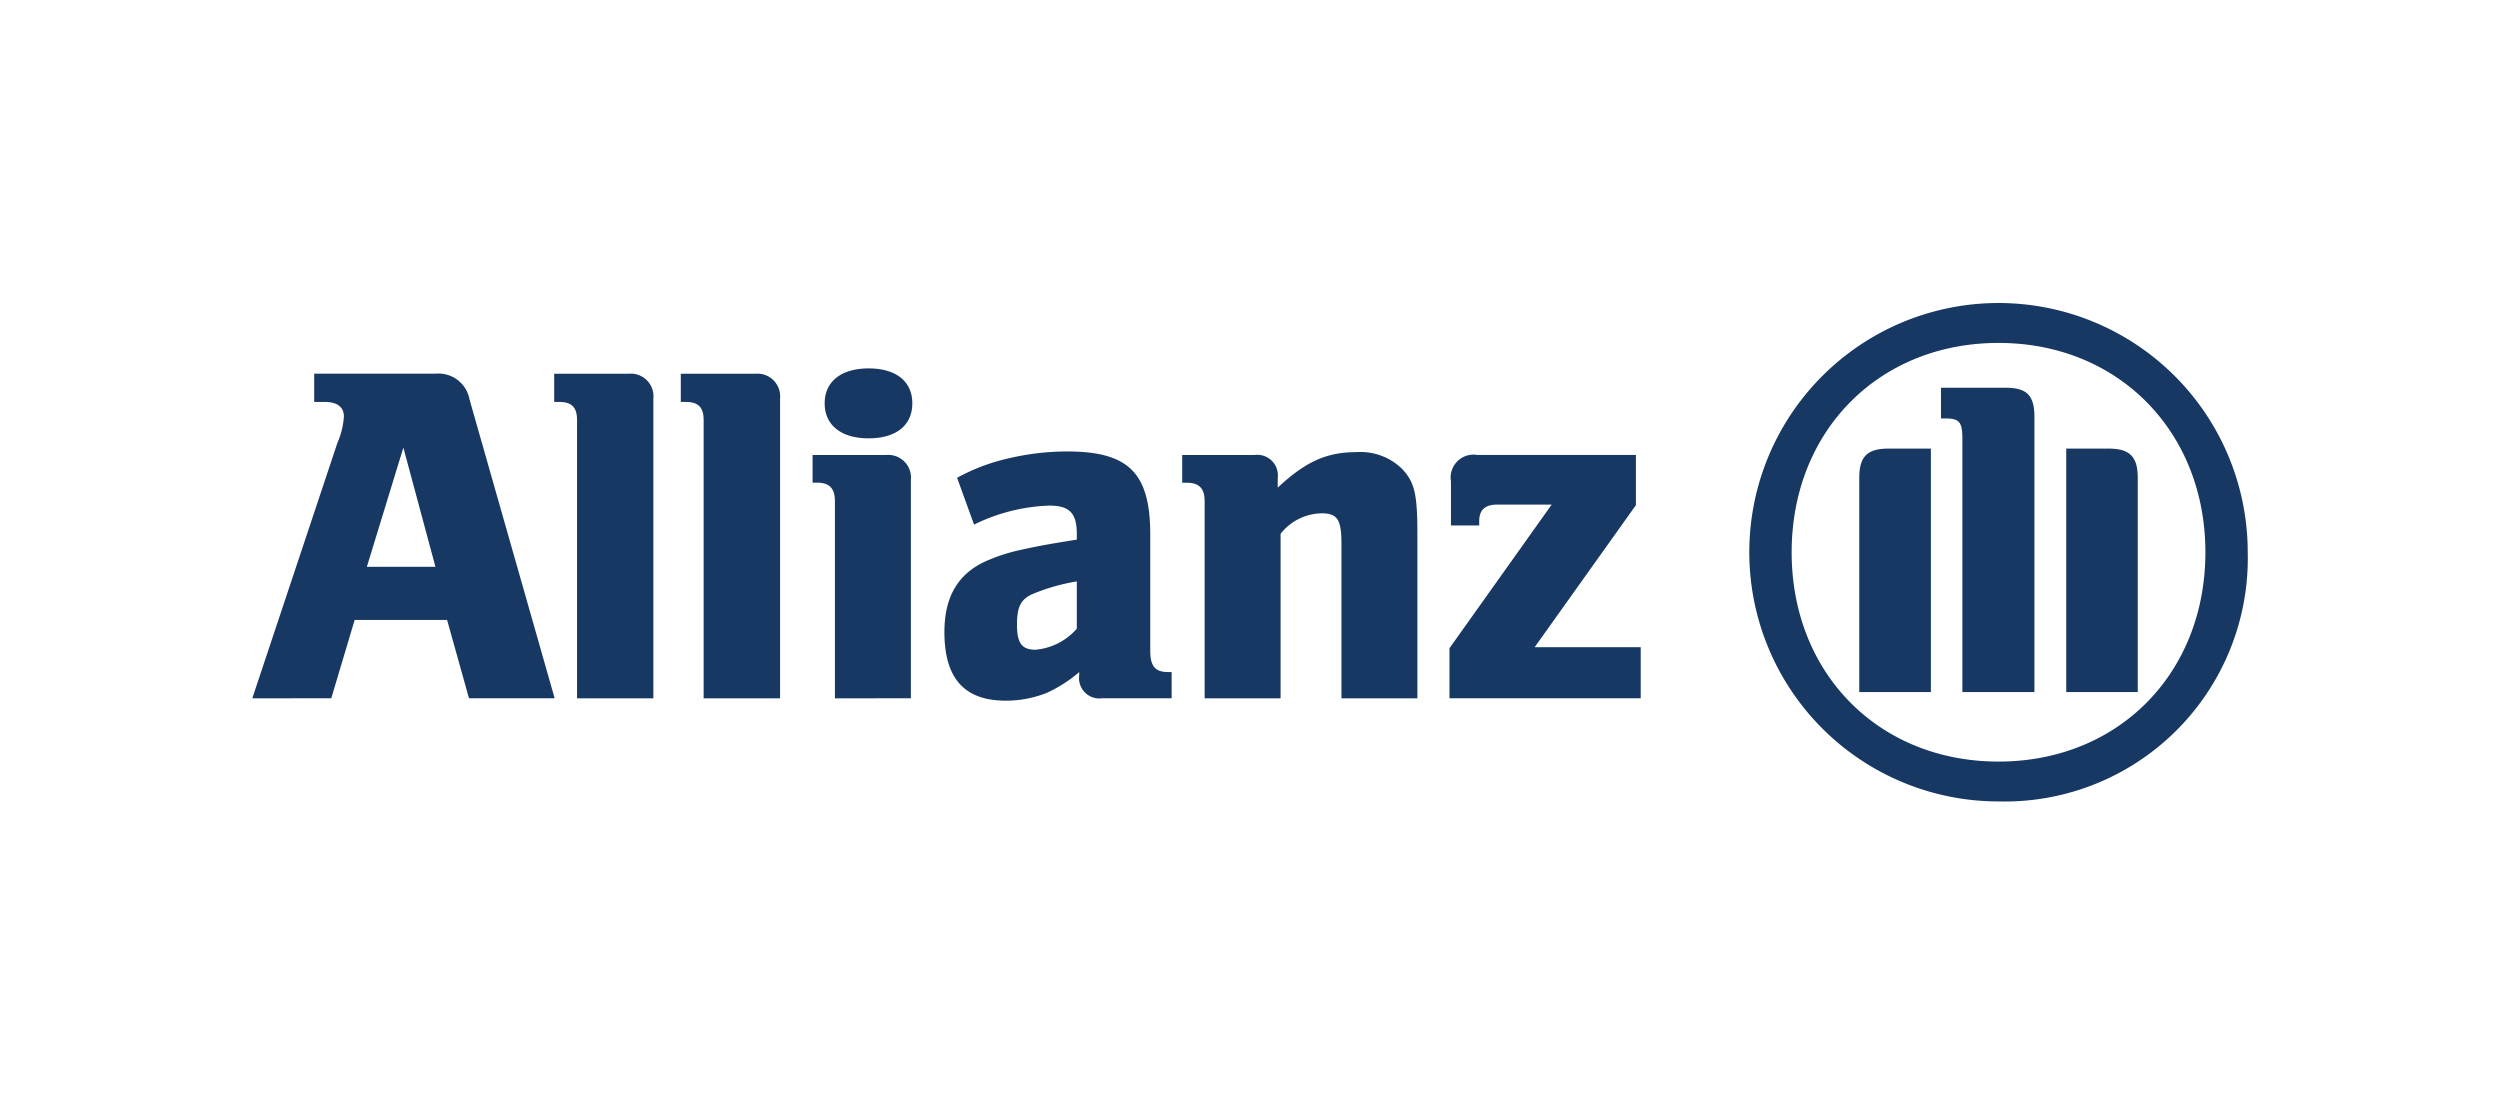 <svg xmlns="http://www.w3.org/2000/svg" width="165" height="73" viewBox="0 0 165 73">
  <g id="ALLIANZ" transform="translate(20448.999 4355)">
    <g id="Group_413" data-name="Group 413" transform="translate(-20432.346 -4335)">
      <path id="Path_502" data-name="Path 502" d="M456.989,2012.621h-4.528l2.41-7.868Zm-6.876,8.675,1.544-5.17h6.1l1.445,5.17h5.654l-5.618-19.722a2.08,2.08,0,0,0-2.252-1.7h-8v1.862h.673c.835,0,1.287.326,1.287.966a5.181,5.181,0,0,1-.426,1.732L444.9,2021.3Z" transform="translate(-444.902 -1995.21)" fill="#173863"/>
      <path id="Path_503" data-name="Path 503" d="M471.371,2021.3v-19.784a1.493,1.493,0,0,0-1.6-1.641h-4.945v1.862h.322c.835,0,1.187.354,1.187,1.2V2021.3Z" transform="translate(-444.902 -1995.21)" fill="#173863"/>
      <path id="Path_504" data-name="Path 504" d="M479.945,2021.3v-19.784a1.5,1.5,0,0,0-1.607-1.641h-4.944v1.862h.315c.839,0,1.192.354,1.192,1.2V2021.3Z" transform="translate(-445.114 -1995.21)" fill="#173863"/>
      <path id="Path_505" data-name="Path 505" d="M488.739,2001.825c0-1.436-1.063-2.3-2.89-2.3-1.8,0-2.895.869-2.895,2.3,0,1.454,1.1,2.315,2.895,2.315,1.827,0,2.89-.861,2.89-2.315m-.094,19.471v-14.423a1.5,1.5,0,0,0-1.61-1.635h-4.88v1.827h.287c.835,0,1.188.384,1.188,1.22V2021.3Z" transform="translate(-445.179 -1995.21)" fill="#173863"/>
      <path id="Path_506" data-name="Path 506" d="M499.685,2013.583v3.122a4.089,4.089,0,0,1-2.726,1.387c-.905,0-1.222-.444-1.222-1.647s.252-1.729,1.153-2.08a13.058,13.058,0,0,1,2.795-.782m-6.782-3.749a12.118,12.118,0,0,1,4.947-1.254c1.354,0,1.835.482,1.835,1.886v.359c-2.054.325-2.7.456-3.855.711a11.712,11.712,0,0,0-1.9.607c-2.026.813-2.983,2.378-2.983,4.785,0,3.051,1.315,4.526,4.044,4.526a7.279,7.279,0,0,0,2.7-.509,8.972,8.972,0,0,0,2.153-1.379v.224a1.339,1.339,0,0,0,1.509,1.506h4.592v-1.73h-.226c-.866,0-1.186-.389-1.186-1.412v-7.649c0-4.078-1.414-5.5-5.5-5.5a17.107,17.107,0,0,0-3.848.455,12.955,12.955,0,0,0-3.4,1.285Z" transform="translate(-445.269 -1995.21)" fill="#173863"/>
      <path id="Path_507" data-name="Path 507" d="M513.264,2021.3v-10.858a3.515,3.515,0,0,1,2.7-1.353c1.064,0,1.317.421,1.317,2.036V2021.3h5.011v-10.919c0-2.541-.186-3.344-.991-4.206a3.914,3.914,0,0,0-3.025-1.124c-1.961,0-3.341.608-5.2,2.342v-.64a1.358,1.358,0,0,0-1.548-1.511h-4.759v1.827h.29c.835,0,1.192.384,1.192,1.22V2021.3Z" transform="translate(-445.398 -1995.21)" fill="#173863"/>
      <path id="Path_508" data-name="Path 508" d="M537.159,2017.924h-7l6.683-9.374v-3.314H526.37a1.508,1.508,0,0,0-1.735,1.736v2.919H526.5v-.287c0-.737.385-1.091,1.183-1.091h3.6l-6.746,9.478v3.305h12.622Z" transform="translate(-445.525 -1995.21)" fill="#173863"/>
      <path id="Path_509" data-name="Path 509" d="M563.459,2020.886v-18.153c0-1.446-.513-1.933-1.919-1.933h-4.248v2.027h.253c.971,0,1.159.218,1.159,1.386v16.673Zm2.1,0h4.72v-14.138c0-1.419-.548-1.93-1.931-1.93h-2.789Zm-8.934,0v-16.068h-2.8c-1.383,0-1.926.511-1.926,1.93v14.138Zm18.118-9.226c0,8-5.751,13.814-13.652,13.814s-13.655-5.816-13.655-13.814,5.752-13.817,13.655-13.817,13.652,5.852,13.652,13.817m2.794,0a16.448,16.448,0,1,0-16.446,16.445,16.05,16.05,0,0,0,16.446-16.445" transform="translate(-445.84 -1995.21)" fill="#173863"/>
    </g>
    <rect id="Rectangle_348" data-name="Rectangle 348" width="165" height="73" transform="translate(-20449 -4355)" fill="none"/>
  </g>
</svg>
